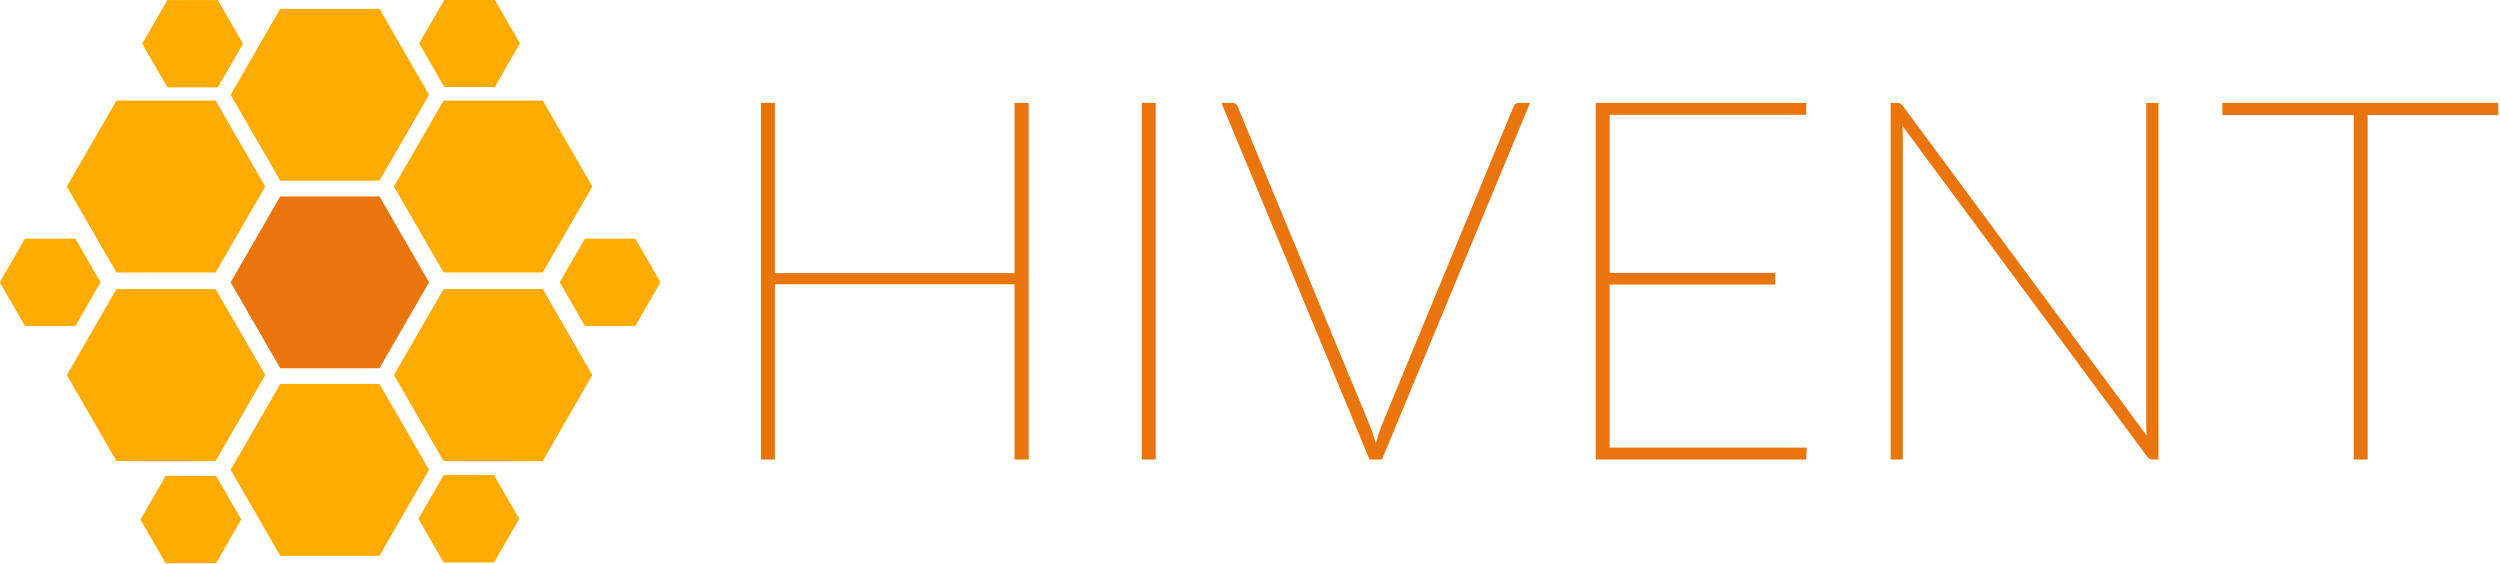 <?xml version="1.0" encoding="UTF-8" standalone="no"?>
<!DOCTYPE svg PUBLIC "-//W3C//DTD SVG 1.1//EN" "http://www.w3.org/Graphics/SVG/1.1/DTD/svg11.dtd">
<svg width="100%" height="100%" viewBox="0 0 2133 481" version="1.1" xmlns="http://www.w3.org/2000/svg" xmlns:xlink="http://www.w3.org/1999/xlink" xml:space="preserve" style="fill-rule:evenodd;clip-rule:evenodd;stroke-linejoin:round;stroke-miterlimit:1.414;">
    <g transform="matrix(1,0,0,1,-784.478,-502.699)">
        <g transform="matrix(1.735,0,0,1.05,0,0)">
            <g transform="matrix(0.576,0,0,0.952,326.295,0)">
                <g transform="matrix(3.883,0,0,3.883,219.303,502.699)">
                    <path d="M25.393,59.94L14.488,41.051L25.393,22.162L47.204,22.162L58.11,41.051L47.204,59.94L25.393,59.94Z" style="fill:rgb(255,171,0);fill-rule:nonzero;"/>
                </g>
                <g transform="matrix(3.883,0,0,3.883,219.303,502.699)">
                    <path d="M61.411,80.995L50.505,62.106L61.411,43.217L83.222,43.217L94.127,62.106L83.222,80.995L61.411,80.995Z" style="fill:rgb(235,117,13);fill-rule:nonzero;"/>
                </g>
                <g transform="matrix(3.883,0,0,3.883,219.303,502.699)">
                    <path d="M36.606,19.259L31.065,9.663L36.606,0.066L47.686,0.066L53.227,9.663L47.686,19.259L36.606,19.259Z" style="fill:rgb(255,171,0);fill-rule:nonzero;"/>
                </g>
                <g transform="matrix(3.883,0,0,3.883,219.303,502.699)">
                    <path d="M97.489,19.192L91.949,9.596L97.489,0L108.57,0L114.111,9.596L108.57,19.192L97.489,19.192Z" style="fill:rgb(255,171,0);fill-rule:nonzero;"/>
                </g>
                <g transform="matrix(3.883,0,0,3.883,219.303,502.699)">
                    <path d="M97.333,123.691L91.792,114.095L97.333,104.498L108.414,104.498L113.954,114.095L108.414,123.691L97.333,123.691Z" style="fill:rgb(255,171,0);fill-rule:nonzero;"/>
                </g>
                <g transform="matrix(3.883,0,0,3.883,219.303,502.699)">
                    <path d="M128.391,71.702L122.85,62.106L128.391,52.51L139.472,52.51L145.012,62.106L139.472,71.702L128.391,71.702Z" style="fill:rgb(255,171,0);fill-rule:nonzero;"/>
                </g>
                <g transform="matrix(3.883,0,0,3.883,218.303,502.699)">
                    <path d="M5.54,71.702L0,62.106L5.54,52.51L16.621,52.51L22.162,62.106L16.621,71.702L5.54,71.702Z" style="fill:rgb(255,171,0);fill-rule:nonzero;"/>
                </g>
                <g transform="matrix(3.883,0,0,3.883,219.303,502.699)">
                    <path d="M36.219,123.85L30.679,114.254L36.219,104.658L47.3,104.658L52.84,114.254L47.3,123.85L36.219,123.85Z" style="fill:rgb(255,171,0);fill-rule:nonzero;"/>
                </g>
                <g transform="matrix(3.883,0,0,3.883,219.303,502.699)">
                    <path d="M25.393,101.385L14.488,82.496L25.393,63.607L47.204,63.607L58.11,82.496L47.204,101.385L25.393,101.385Z" style="fill:rgb(255,171,0);fill-rule:nonzero;"/>
                </g>
                <g transform="matrix(3.883,0,0,3.883,219.303,502.699)">
                    <path d="M61.411,39.772L50.505,20.883L61.411,1.994L83.222,1.994L94.127,20.883L83.222,39.772L61.411,39.772Z" style="fill:rgb(255,171,0);fill-rule:nonzero;"/>
                </g>
                <g transform="matrix(3.883,0,0,3.883,219.303,502.699)">
                    <path d="M97.315,59.94L86.409,41.051L97.315,22.162L119.126,22.162L130.031,41.051L119.126,59.94L97.315,59.94Z" style="fill:rgb(255,171,0);fill-rule:nonzero;"/>
                </g>
                <g transform="matrix(3.883,0,0,3.883,219.303,502.699)">
                    <path d="M97.315,101.385L86.409,82.496L97.315,63.607L119.126,63.607L130.031,82.496L119.126,101.385L97.315,101.385Z" style="fill:rgb(255,171,0);fill-rule:nonzero;"/>
                </g>
                <g transform="matrix(3.883,0,0,3.883,219.303,502.699)">
                    <path d="M61.411,122.218L50.505,103.329L61.411,84.44L83.222,84.44L94.127,103.329L83.222,122.218L61.411,122.218Z" style="fill:rgb(255,171,0);fill-rule:nonzero;"/>
                </g>
            </g>
        </g>
        <g transform="matrix(1.735,0,0,1.05,0,0)">
            <g transform="matrix(1.299,0,0,2.147,-397.168,-777.206)">
                <path d="M1043.26,623.932L1043.26,758.908L1037.88,758.908L1037.88,692.572L947.161,692.572L947.161,758.908L941.881,758.908L941.881,623.932L947.161,623.932L947.161,688.348L1037.88,688.348L1037.88,623.932L1043.26,623.932Z" style="fill:rgb(235,117,13);fill-rule:nonzero;"/>
                <rect x="1086.07" y="623.932" width="5.28" height="134.976" style="fill:rgb(235,117,13);fill-rule:nonzero;"/>
                <path d="M1233.05,623.932L1176.99,758.908L1172.28,758.908L1116.22,623.932L1120.35,623.932C1121.43,623.932 1122.14,624.476 1122.46,625.564L1172.57,746.428C1172.95,747.452 1173.32,748.492 1173.67,749.548C1174.03,750.604 1174.36,751.676 1174.68,752.764C1175.26,750.588 1175.93,748.476 1176.7,746.428L1226.71,625.564C1227.03,624.476 1227.8,623.932 1229.02,623.932L1233.05,623.932Z" style="fill:rgb(235,117,13);fill-rule:nonzero;"/>
                <path d="M1337.79,754.396L1337.59,758.908L1257.91,758.908L1257.91,623.932L1337.59,623.932L1337.59,628.444L1263.19,628.444L1263.19,688.252L1325.88,688.252L1325.88,692.668L1263.19,692.668L1263.19,754.396L1337.79,754.396Z" style="fill:rgb(235,117,13);fill-rule:nonzero;"/>
                <path d="M1470.94,623.932L1470.94,758.908L1468.73,758.908C1467.9,758.908 1467.19,758.524 1466.62,757.756L1373.98,632.572C1374.04,633.148 1374.09,633.74 1374.12,634.348C1374.15,634.956 1374.17,635.516 1374.17,636.028L1374.17,758.908L1369.56,758.908L1369.56,623.932L1371.96,623.932C1372.47,623.932 1372.89,624.012 1373.21,624.172C1373.53,624.332 1373.88,624.668 1374.27,625.18L1466.52,749.884C1466.46,749.308 1466.41,748.732 1466.38,748.156C1466.35,747.58 1466.33,747.036 1466.33,746.524L1466.33,623.932L1470.94,623.932Z" style="fill:rgb(235,117,13);fill-rule:nonzero;"/>
                <path d="M1599.58,628.54L1550.14,628.54L1550.14,758.908L1544.86,758.908L1544.86,628.54L1495.13,628.54L1495.13,623.932L1599.58,623.932L1599.58,628.54Z" style="fill:rgb(235,117,13);fill-rule:nonzero;"/>
            </g>
        </g>
    </g>
</svg>
